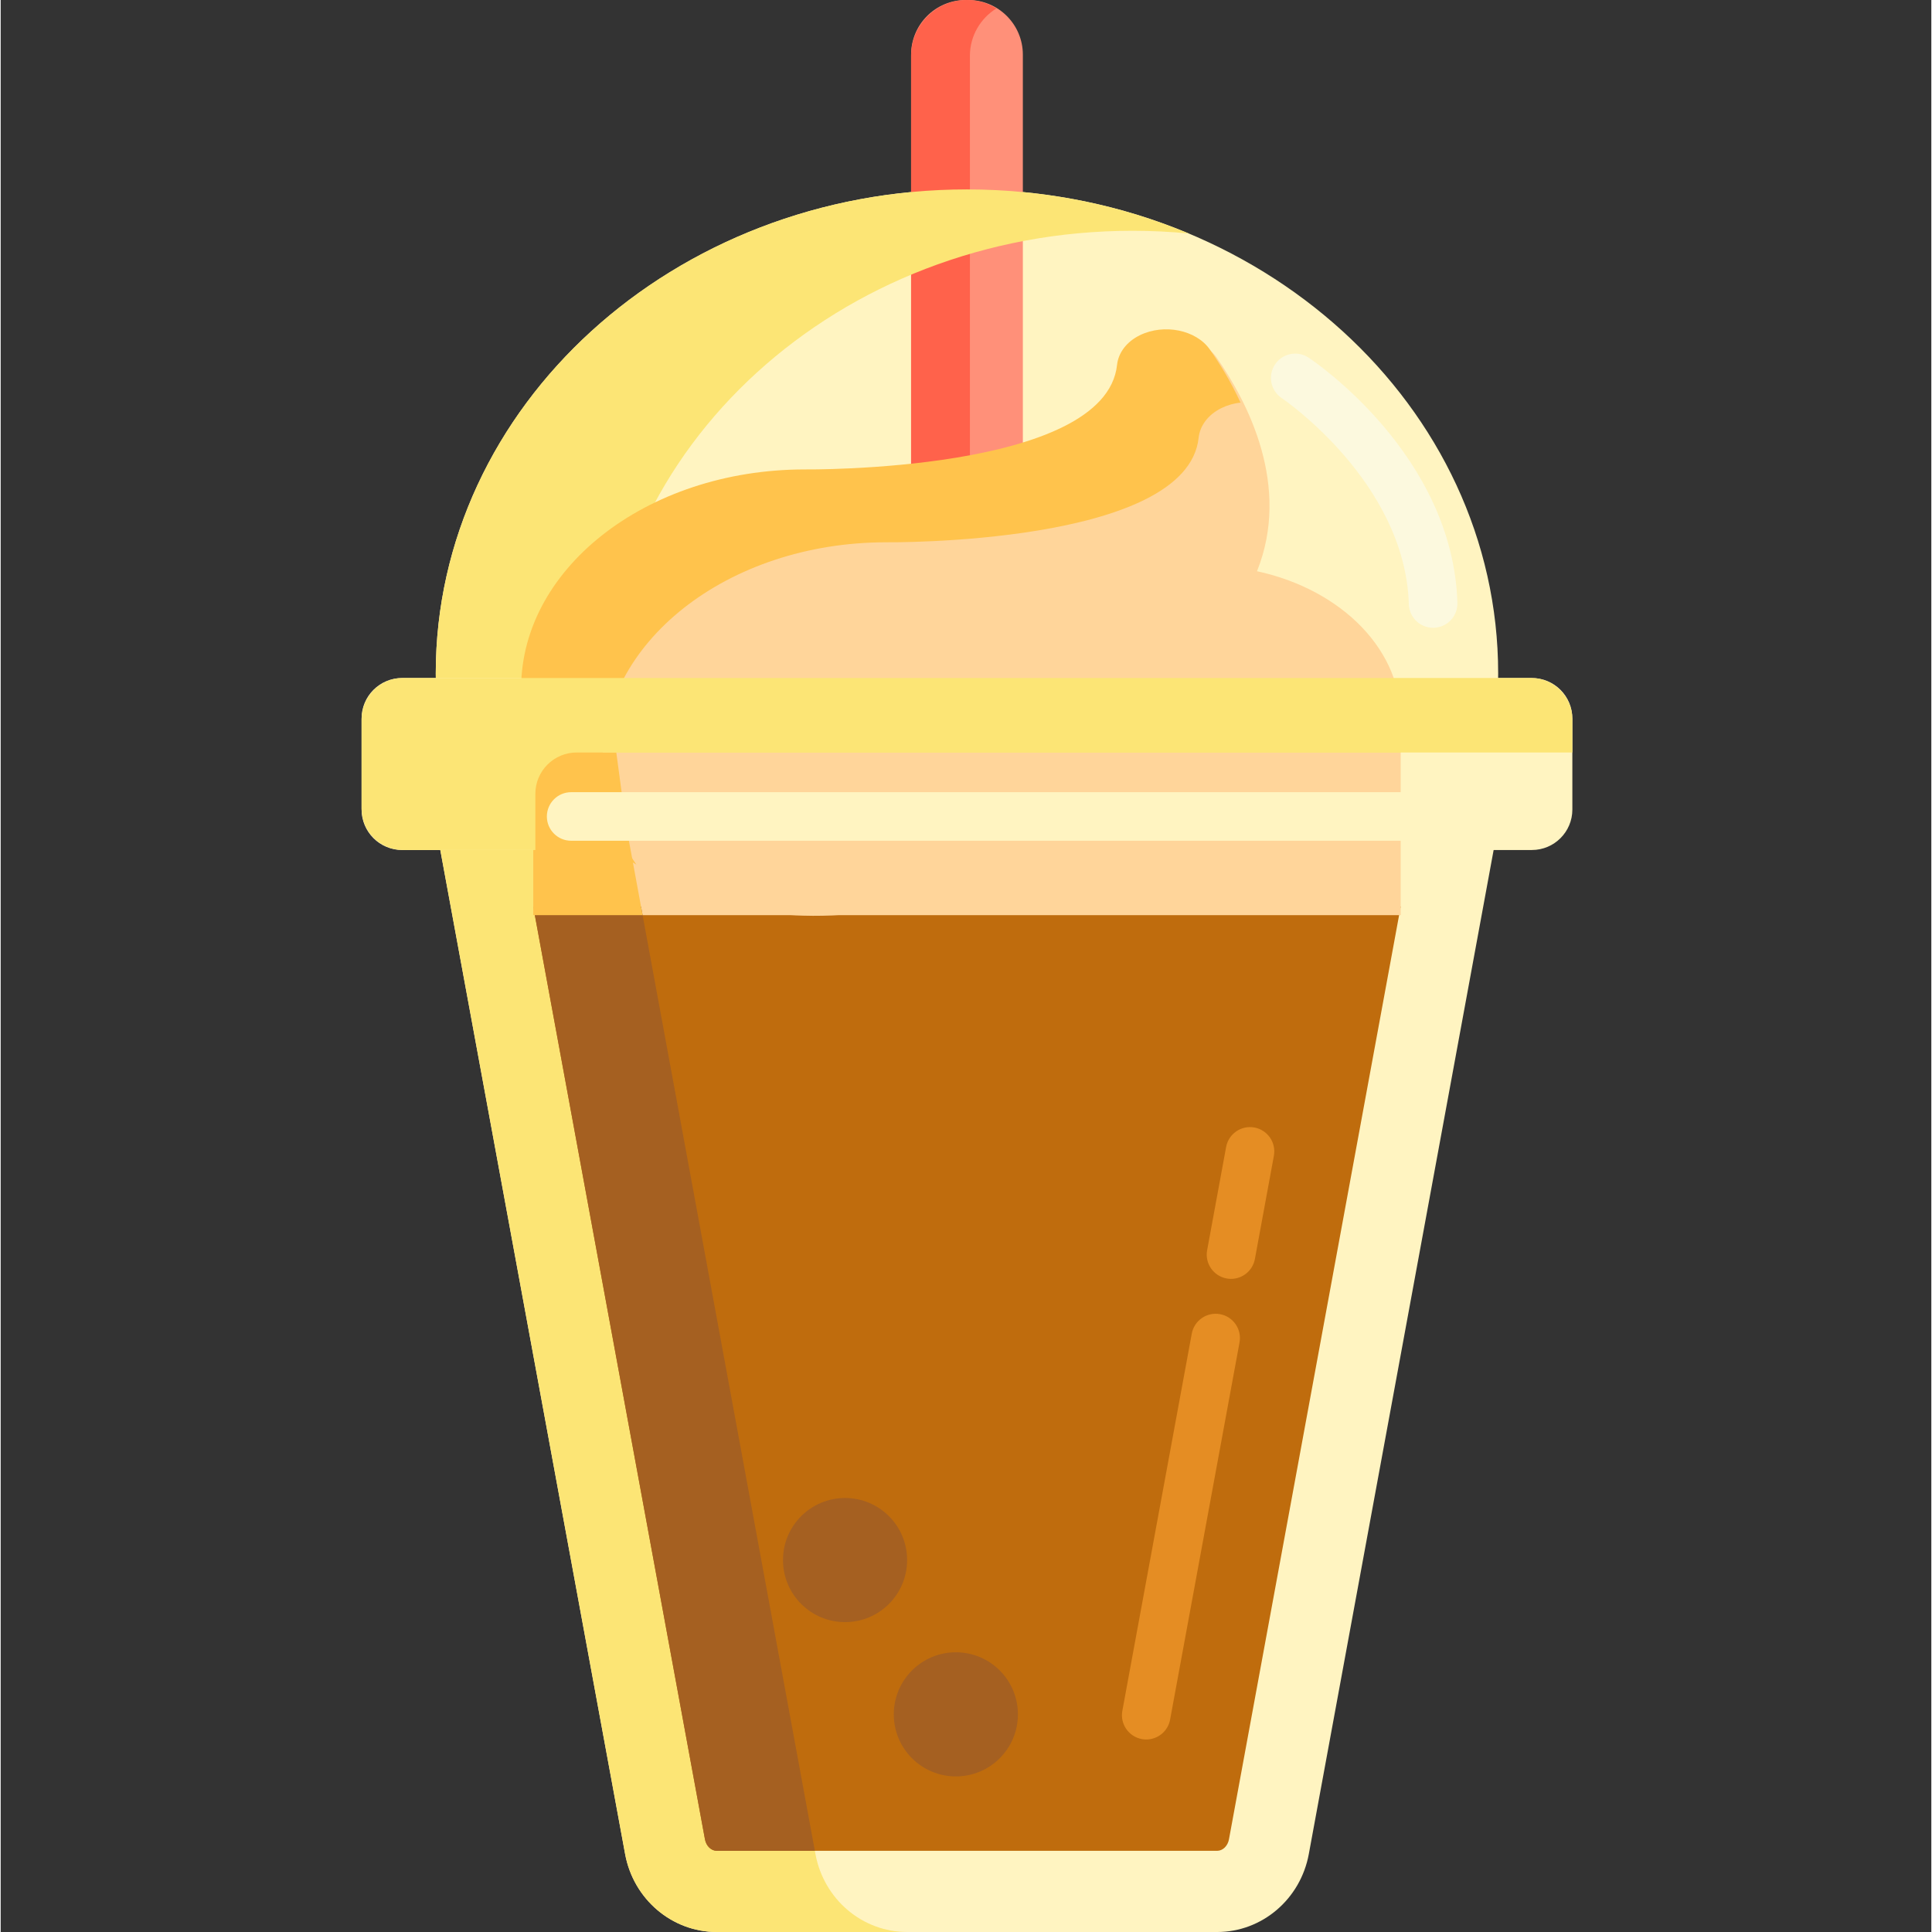 <svg height="477pt" viewBox="-89 0 477 477.334" width="477pt" xmlns="http://www.w3.org/2000/svg"><rect x="-89" y="0" width="477" height="477.334" fill="#333333" stroke="none"/><path d="m279.184 186.152c1.176-6.434 1.797-13.039 1.797-19.777 0-66.043-58.758-119.578-131.242-119.578-72.48 0-131.242 53.539-131.242 119.578 0 6.738.621 13.344 1.797 19.777zm0 0" fill="#fff4c1"/><path d="m150.039 427.887h-.602c-7.457 0-13.504-6.047-13.504-13.508v-400.871c0-7.461 6.047-13.508 13.504-13.508h.602c7.461 0 13.508 6.047 13.508 13.508v400.871c0 7.461-6.047 13.508-13.508 13.508zm0 0" fill="#ff9079"/><path d="m150.465 414.078v-400.27c0-4.957 2.621-9.289 6.543-11.723-2.113-1.312-4.598-2.086-7.27-2.086-7.625 0-13.805 6.184-13.805 13.809v400.27c0 7.625 6.18 13.809 13.805 13.809 2.672 0 5.156-.773 7.27-2.086-3.922-2.434-6.543-6.77-6.543-11.723zm0 0" fill="#ff624b"/><path d="m59.387 176.598c0-66.043 58.758-119.578 131.242-119.578 4.691 0 9.324.227 13.887.664-16.672-6.984-35.223-10.887-54.777-10.887-72.48 0-131.242 53.535-131.242 119.578 0 6.738.621 13.344 1.797 19.777h39.516c-.277-3.152-.422-6.336-.422-9.555zm0 0" fill="#fce575"/><path d="m211.547 477.336h-123.613c-11.082 0-20.598-8.094-22.656-19.27l-46.781-254.133h262.484l-46.781 254.133c-2.059 11.176-11.57 19.27-22.652 19.27zm0 0" fill="#fff4c1"/><path d="m112.301 458.066-46.781-254.133h-47.023l46.781 254.133c2.059 11.176 11.574 19.266 22.656 19.266h47.02c-11.082 0-20.594-8.09-22.652-19.266zm0 0" fill="#fce575"/><path d="m87.934 457.277c-1.395 0-2.625-1.195-2.926-2.844l-42.422-230.441h214.309l-42.422 230.441c-.301 1.648-1.531 2.844-2.926 2.844zm0 0" fill="#bf6c0d"/><path d="m289.312 210.008h-279.145c-5.523 0-10-4.477-10-10v-22.496c0-5.523 4.477-10 10-10h279.145c5.523 0 10 4.477 10 10v22.496c0 5.523-4.477 10-10 10zm0 0" fill="#fff4c1"/><path d="m42.586 169.629h214.309v56.477h-214.309zm0 0" fill="#ffd59a"/><path d="m221.398 141.129c8.422-21.023-2.203-41.645-9.996-52.82-3.348-4.801-11.199-6.414-17.129-3.484-3.258 1.605-5.27 4.332-5.59 7.324-2.852 26.66-76.566 25.832-76.566 25.832-38.961 0-70.438 24.953-69.512 55.453.859 28.375 30.258 51.66 66.68 52.789 25.809.797 48.629-9.371 61.453-24.996 9.371 9.012 23.957 14.598 40.188 13.961 24.961-.977 45.078-16.914 45.938-36.359.793-17.926-14.477-33.168-35.465-37.699zm0 0" fill="#ffd59a"/><path d="m42.586 223.992 42.418 230.441c.305 1.648 1.535 2.84 2.926 2.84h24.227l-42.945-233.281zm0 0" fill="#a56021"/><path d="m256.895 169.625h-214.309v40.383h.516v-13.871c0-5.648 4.578-10.223 10.223-10.223h203.57zm0 0" fill="#fce575"/><path d="m65.52 203.934-2.418-18.023h-20.516v40.195h27.016zm0 0" fill="#ffc34c"/><path d="m214.984 315.969c-.359 0-.727-.035-1.094-.102-3.258-.602-5.414-3.727-4.812-6.988l4.691-25.496c.602-3.258 3.727-5.414 6.988-4.812 3.258.602 5.414 3.727 4.812 6.988l-4.691 25.496c-.535 2.891-3.059 4.914-5.895 4.914zm0 0" fill="#e58d23"/><path d="m194.035 429.77c-.359 0-.727-.035-1.094-.102-3.258-.602-5.414-3.727-4.812-6.988l17.152-93.18c.602-3.258 3.73-5.41 6.988-4.812 3.258.598 5.414 3.727 4.812 6.984l-17.152 93.184c-.531 2.891-3.055 4.914-5.895 4.914zm0 0" fill="#e58d23"/><path d="m134.953 385.438c0 8.469-6.863 15.336-15.332 15.336s-15.336-6.867-15.336-15.336 6.867-15.332 15.336-15.332 15.332 6.863 15.332 15.332zm0 0" fill="#a56021"/><path d="m162.328 423.562c0 8.469-6.863 15.332-15.332 15.332s-15.336-6.863-15.336-15.332 6.867-15.336 15.336-15.336 15.332 6.867 15.332 15.336zm0 0" fill="#a56021"/><path d="m264.91 155.105c-3.23 0-5.895-2.566-5.996-5.816-.922-30.219-31.098-50.727-31.402-50.93-2.754-1.84-3.5-5.562-1.664-8.316 1.832-2.754 5.547-3.508 8.305-1.676 1.457.965 35.641 24.062 36.754 60.555.102 3.312-2.5 6.078-5.812 6.18-.062.004-.121.004-.184.004zm0 0" fill="#fcf9de"/><path d="m59.762 189.434c-.934-30.5 30.789-55.453 70.055-55.453 0 0 74.285.828 77.16-25.832.324-2.992 2.352-5.719 5.633-7.324 1.484-.73 3.09-1.176 4.715-1.363-2.359-5.137-5.125-9.617-7.609-13.148-3.375-4.805-11.285-6.414-17.262-3.488-3.281 1.605-5.309 4.332-5.633 7.324-2.875 26.66-77.16 25.832-77.16 25.832-39.266 0-70.988 24.953-70.055 55.453.523 17.195 11.625 32.516 28.453 42.172-5.051-7.254-8.031-15.473-8.297-24.172zm0 0" fill="#ffc34c"/><path d="m43.102 196.137c0-5.648 4.578-10.223 10.223-10.223h245.988v-8.18c0-5.645-4.578-10.223-10.223-10.223h-278.699c-5.648 0-10.223 4.578-10.223 10.223v22.051c0 5.645 4.574 10.223 10.223 10.223h32.711zm0 0" fill="#fce575"/><path d="m265.254 207.723h-213.309c-3.312 0-6-2.688-6-6s2.688-6 6-6h213.309c3.312 0 6 2.688 6 6s-2.688 6-6 6zm0 0" fill="#fff4c1"/></svg>